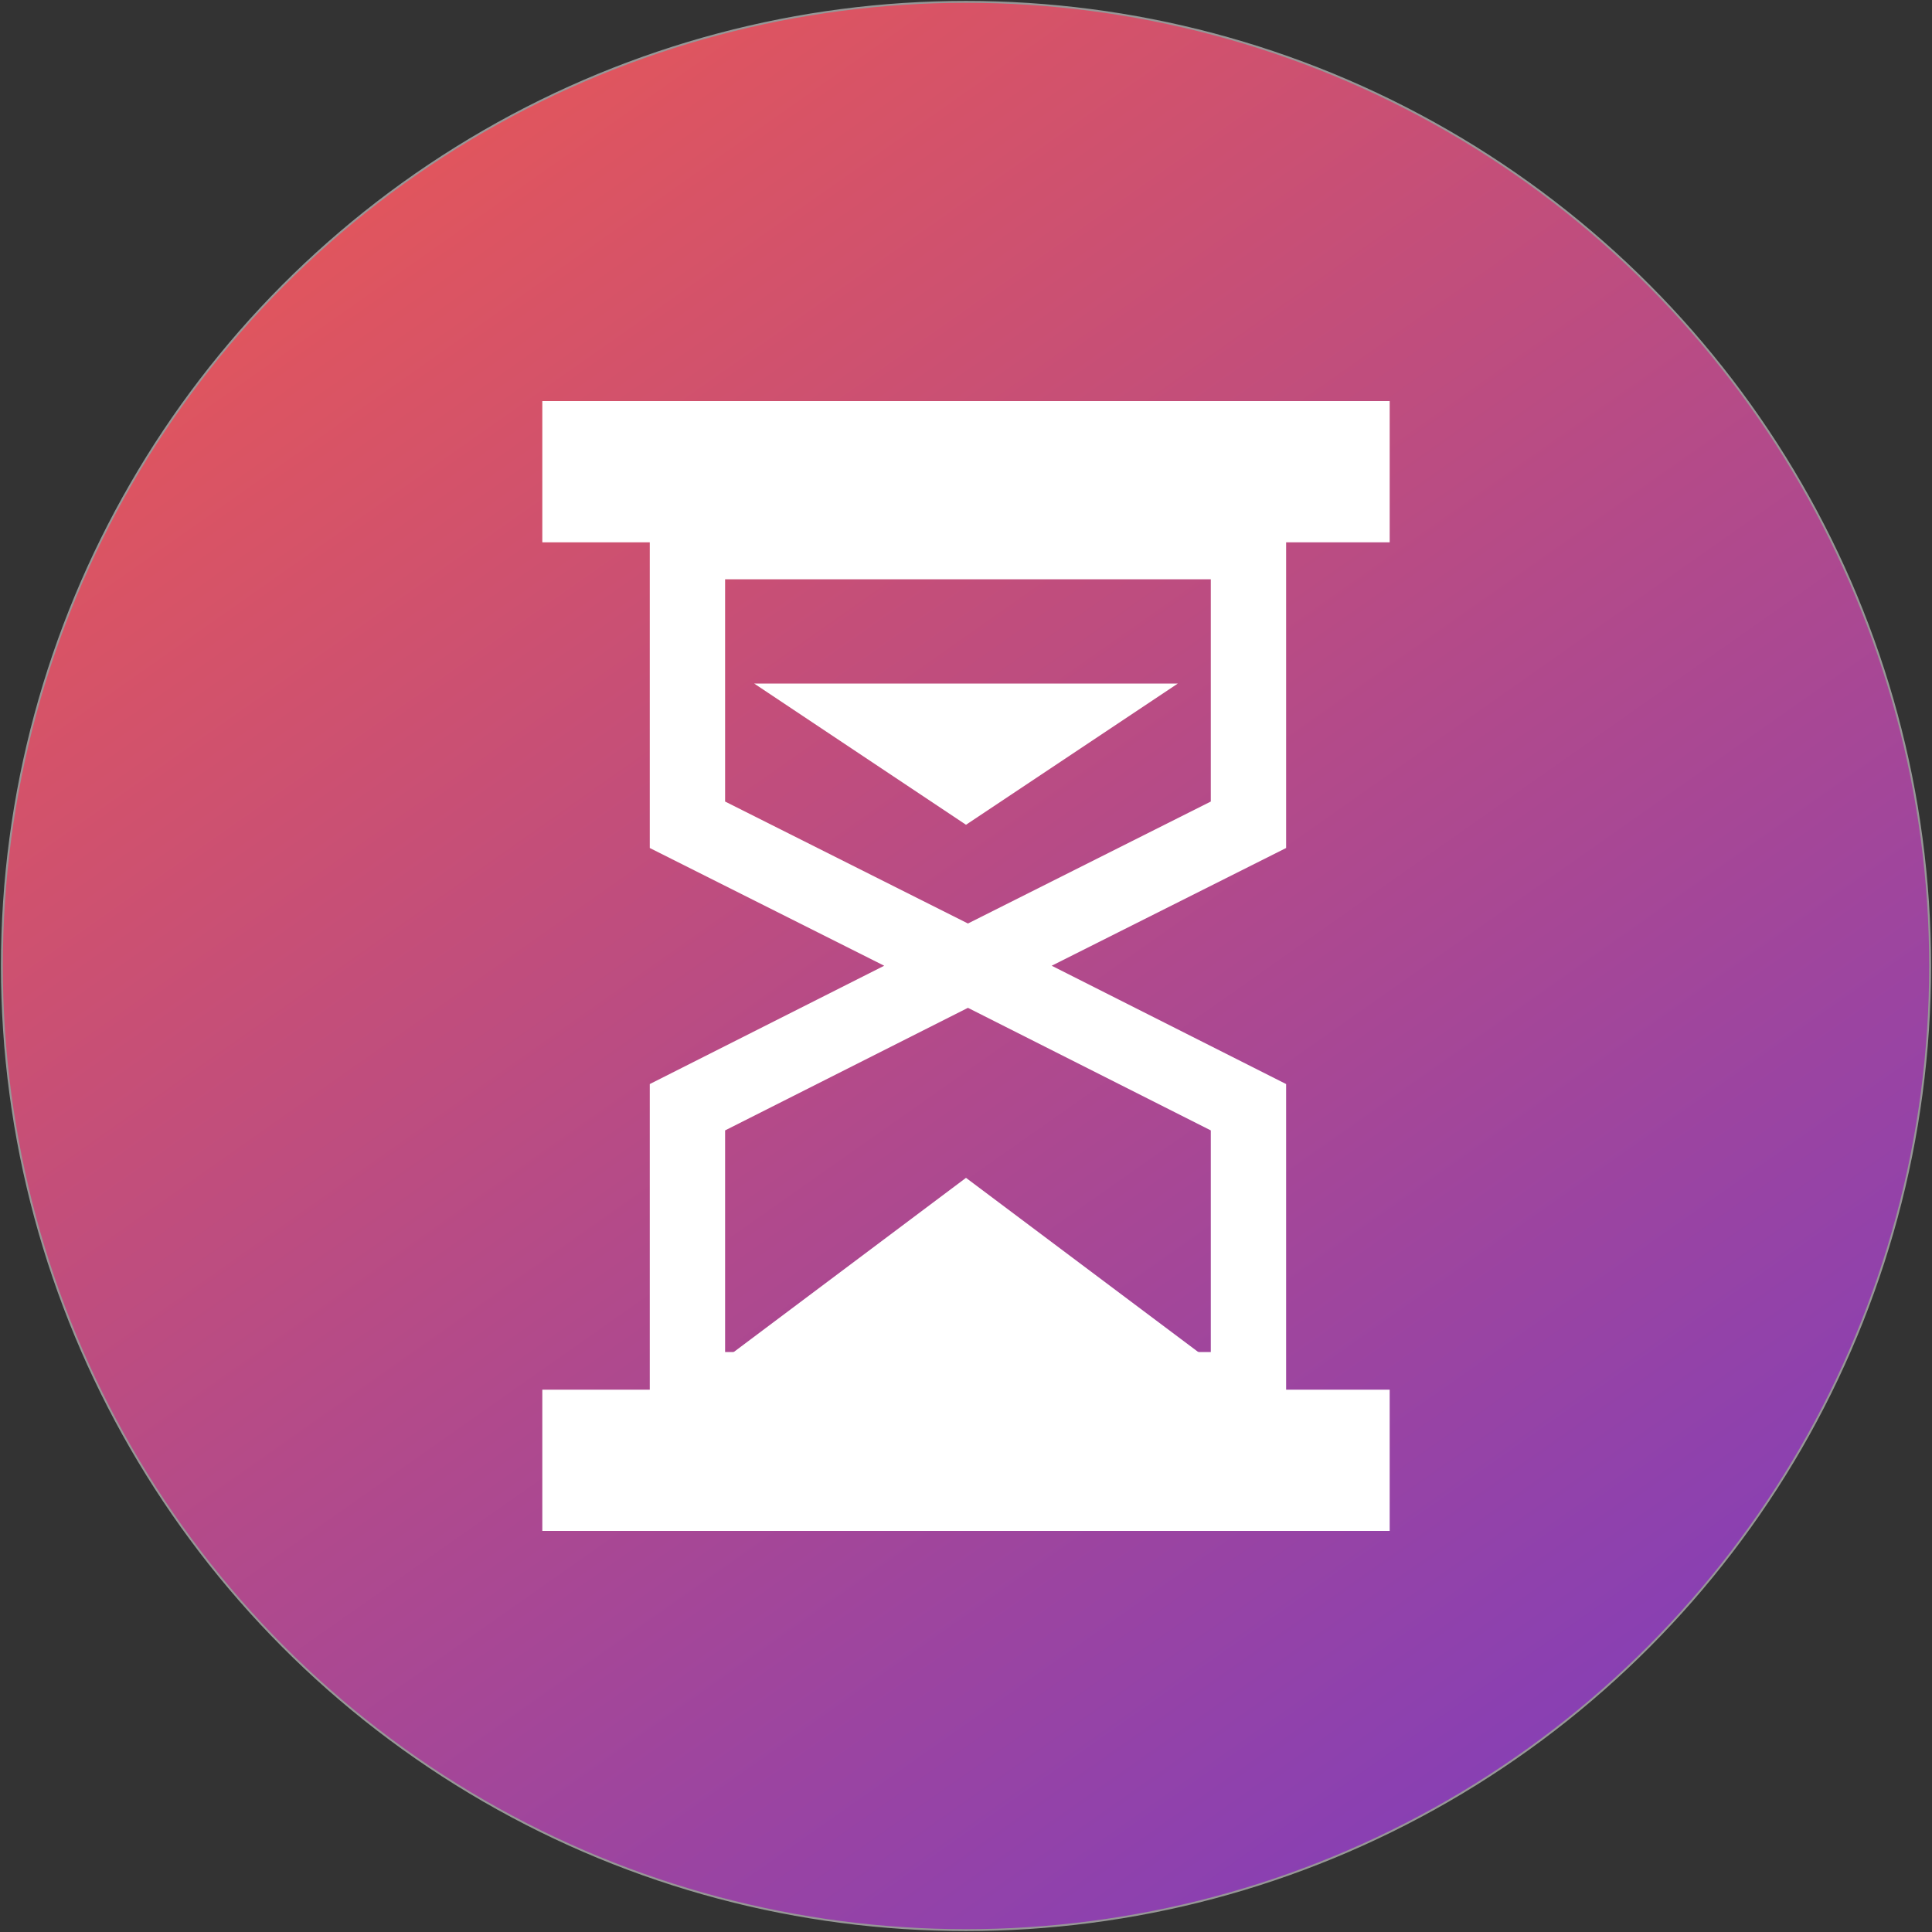<?xml version="1.0" encoding="UTF-8" standalone="no"?>
<svg width="1026px" height="1026px" viewBox="0 0 1026 1026" version="1.1" xmlns="http://www.w3.org/2000/svg" xmlns:xlink="http://www.w3.org/1999/xlink" xmlns:sketch="http://www.bohemiancoding.com/sketch/ns">
    <rect x="0" y="0" width="1026" height="1026" fill="#333333" stroke="none"/>
    <!-- Generator: Sketch 3.3.2 (12043) - http://www.bohemiancoding.com/sketch -->
    <title>svg</title>
    <desc>Created with Sketch.</desc>
    <defs>
        <linearGradient x1="94.099%" y1="110.973%" x2="17.881%" y2="2.585%" id="linearGradient-1">
            <stop stop-color="#723AC9" offset="0%"></stop>
            <stop stop-color="#E75757" offset="100%"></stop>
        </linearGradient>
    </defs>
    <g id="Page-1" stroke="none" stroke-width="1" fill="none" fill-rule="evenodd" sketch:type="MSPage">
        <circle id="Oval-1" stroke="#979797" fill="url(#linearGradient-1)" sketch:type="MSShapeGroup" cx="513" cy="513" r="512"></circle>
        <g id="Glass-+-Sand" sketch:type="MSLayerGroup" transform="translate(288, 213)">
            <g id="Glass" sketch:type="MSShapeGroup">
                <rect id="Rectangle-3" fill="#FFFFFF" x="0" y="0" width="450" height="75"></rect>
                <rect id="Rectangle-3-Copy" fill="#FFFFFF" x="0" y="525" width="450" height="75"></rect>
                <path d="M77.067,74.624 L77.067,225 L226.033,299.812 L77.067,375 L77.067,525 L375,525 L375,375 L226.033,299.812 L375,225 L375,74.624 L77.067,74.624 Z" id="Path-2" stroke="#FFFFFF" stroke-width="40"></path>
            </g>
            <g id="Sand" transform="translate(75, 150)" fill="#FFFFFF" sketch:type="MSShapeGroup">
                <polygon id="Triangle-3" transform="translate(150, 37.5) scale(1, -1) translate(-150, -37.5) " points="150 0 262.5 75 37.5 75 "></polygon>
                <polygon id="Triangle-3-Copy" points="150 262.5 300 375 0 375 "></polygon>
            </g>
        </g>
    </g>
</svg>